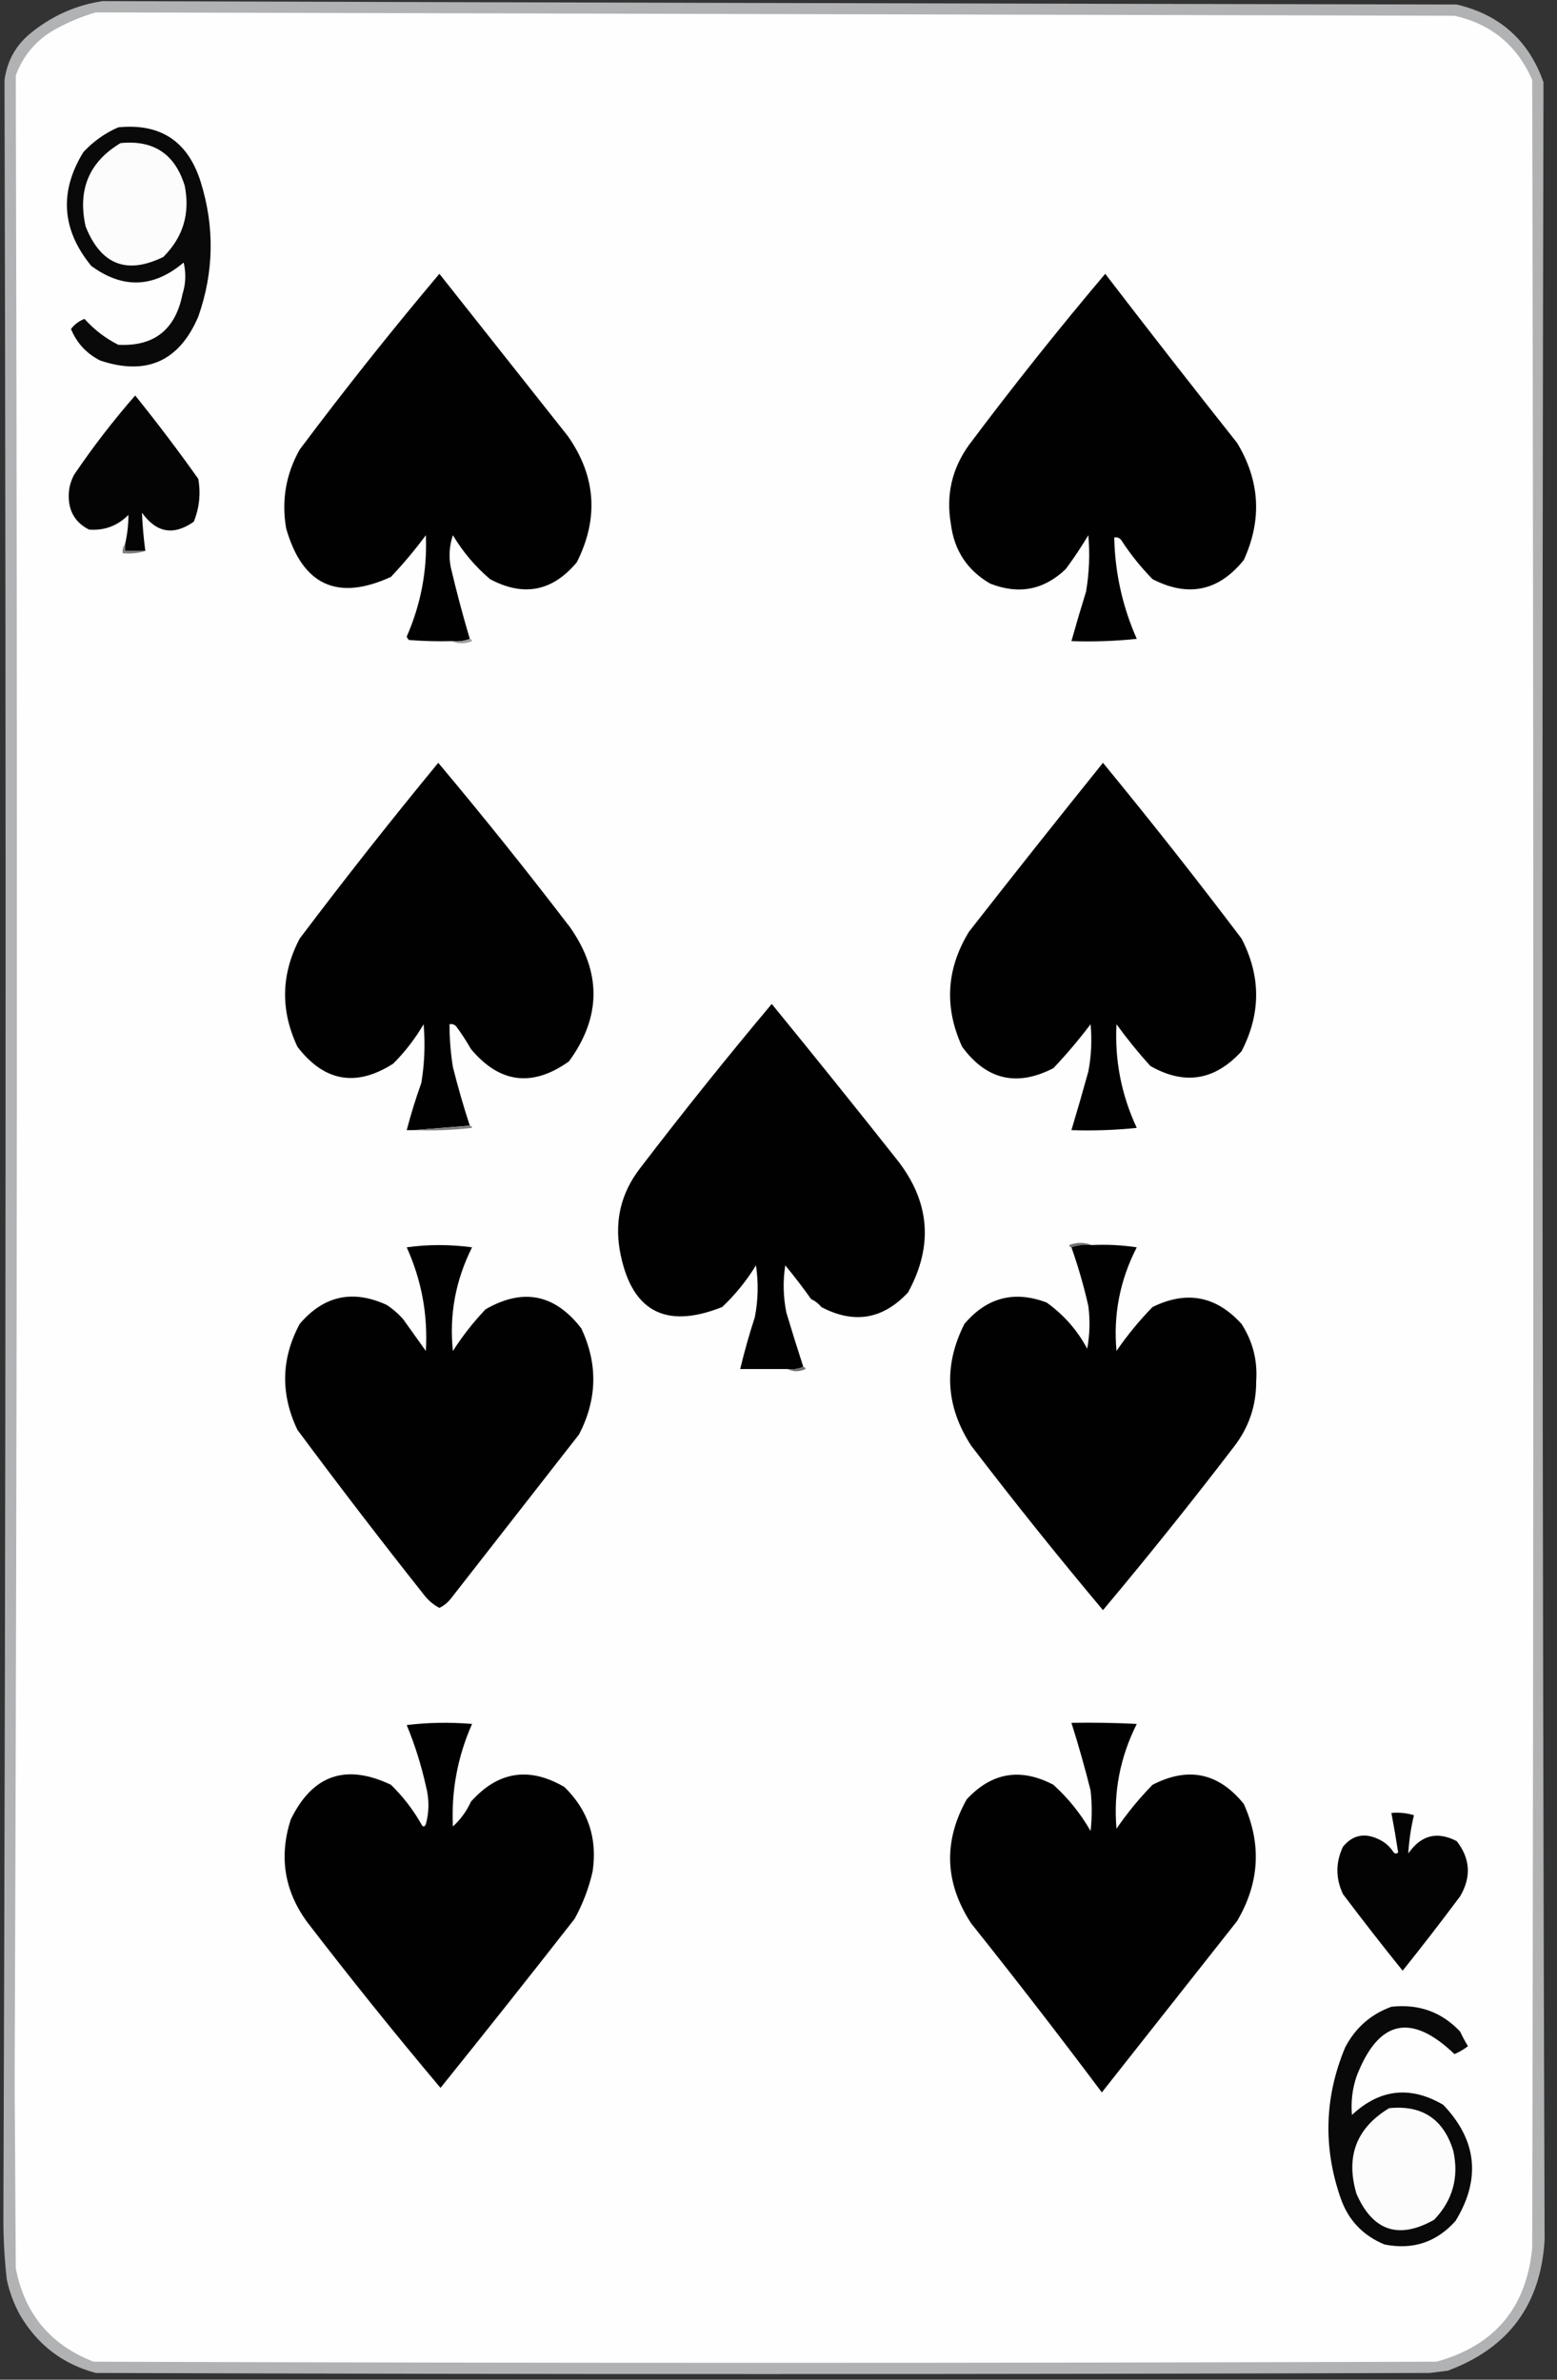 <?xml version="1.0" encoding="UTF-8"?>
<!DOCTYPE svg PUBLIC "-//W3C//DTD SVG 1.1//EN" "http://www.w3.org/Graphics/SVG/1.1/DTD/svg11.dtd">
<svg xmlns="http://www.w3.org/2000/svg" version="1.1" width="691px" height="1056px" style="shape-rendering:geometricPrecision; text-rendering:geometricPrecision; image-rendering:optimizeQuality; fill-rule:evenodd; clip-rule:evenodd" xmlns:xlink="http://www.w3.org/1999/xlink">
<rect width="100%" height="100%" fill="#333333" stroke="none"/>
<g><path style="opacity:0.906" fill="#bdbfc1" d="M 45.5,0.5 C 245.833,1.121 446.166,1.621 646.5,2C 665.686,6.524 678.519,18.024 685,36.5C 684.264,355.74 684.431,674.906 685.5,994C 683.799,1022.7 669.466,1042.03 642.5,1052C 639.833,1052.33 637.167,1052.67 634.5,1053C 437.167,1053.67 239.833,1053.67 42.5,1053C 27.924,1049.1 16.757,1040.6 9,1027.5C 6.211,1022.47 4.211,1017.13 3,1011.5C 2.001,1002.53 1.501,993.531 1.5,984.5C 2.615,668.167 2.781,351.834 2,35.5C 3.217,26.617 7.384,19.45 14.5,14C 23.735,6.71 34.068,2.21 45.5,0.5 Z"/></g>
<g><path style="opacity:1" fill="#fefefe" d="M 42.5,5.5 C 243.5,5.985 444.5,6.485 645.5,7C 661.811,10.642 673.311,20.142 680,35.5C 680.667,356.167 680.667,676.833 680,997.5C 677.433,1024.07 663.267,1040.9 637.5,1048C 438.833,1048.67 240.167,1048.67 41.5,1048C 22.377,1040.54 10.877,1026.71 7,1006.5C 6.833,979 6.667,951.5 6.5,924C 7.642,627.166 7.809,330.333 7,33.5C 10.301,24.531 16.134,17.697 24.5,13C 30.328,9.788 36.328,7.288 42.5,5.5 Z"/></g>
<g><path style="opacity:1" fill="#090909" d="M 52.5,56.5 C 71.142,54.64 83.308,62.64 89,80.5C 95.314,100.645 94.981,120.645 88,140.5C 79.525,160.328 65.025,166.828 44.5,160C 38.429,156.93 34.096,152.263 31.5,146C 33.056,143.948 35.056,142.448 37.5,141.5C 41.788,146.291 46.788,150.125 52.5,153C 68.367,153.819 77.867,146.319 81,130.5C 82.463,125.851 82.63,121.185 81.5,116.5C 68.171,127.769 54.504,128.269 40.5,118C 27.365,101.944 26.198,85.111 37,67.5C 41.478,62.694 46.644,59.027 52.5,56.5 Z"/></g>
<g><path style="opacity:1" fill="#fcfcfc" d="M 53.5,63.5 C 68.196,62.028 77.696,68.361 82,82.5C 84.423,94.788 81.256,105.288 72.5,114C 56.283,121.985 44.783,117.485 38,100.5C 34.367,84.178 39.534,71.845 53.5,63.5 Z"/></g>
<g><path style="opacity:1" fill="#010101" d="M 208.5,283.5 C 206.052,284.473 203.385,284.806 200.5,284.5C 194.158,284.666 187.825,284.5 181.5,284C 181.043,283.586 180.709,283.086 180.5,282.5C 186.801,268.113 189.635,253.113 189,237.5C 184.21,243.959 179.043,250.126 173.5,256C 149.754,266.879 134.254,259.712 127,234.5C 124.866,222.086 126.866,210.419 133,199.5C 152.906,172.924 173.572,146.924 195,121.5C 214,145.5 233,169.5 252,193.5C 264.491,211.306 265.825,229.972 256,249.5C 245.187,262.45 232.354,264.95 217.5,257C 210.933,251.43 205.433,244.93 201,237.5C 199.455,242.047 199.121,246.713 200,251.5C 202.521,262.249 205.354,272.916 208.5,283.5 Z"/></g>
<g><path style="opacity:1" fill="#010101" d="M 490.5,121.5 C 509.754,146.6 529.254,171.6 549,196.5C 559.173,213.284 560.173,230.618 552,248.5C 540.847,262.325 527.347,265.159 511.5,257C 506.233,251.623 501.566,245.79 497.5,239.5C 496.675,238.614 495.675,238.281 494.5,238.5C 494.831,254.157 498.164,269.157 504.5,283.5C 494.856,284.498 485.19,284.832 475.5,284.5C 477.559,277.155 479.725,269.822 482,262.5C 483.405,254.208 483.738,245.875 483,237.5C 479.915,242.672 476.581,247.672 473,252.5C 463.314,261.793 452.147,263.959 439.5,259C 429.305,253.122 423.471,244.289 422,232.5C 419.788,219.685 422.454,208.019 430,197.5C 449.475,171.511 469.642,146.178 490.5,121.5 Z"/></g>
<g><path style="opacity:1" fill="#040404" d="M 64.5,244.5 C 61.5,244.5 58.5,244.5 55.5,244.5C 55.5,243.5 55.5,242.5 55.5,241.5C 56.498,237.193 56.998,232.86 57,228.5C 52.108,233.369 46.275,235.536 39.5,235C 33.463,231.94 30.463,226.94 30.5,220C 30.517,216.617 31.35,213.45 33,210.5C 41.274,198.292 50.274,186.625 60,175.5C 69.717,187.55 79.051,199.883 88,212.5C 89.141,219.084 88.474,225.417 86,231.5C 77.081,237.802 69.414,236.469 63,227.5C 63.247,233.151 63.747,238.817 64.5,244.5 Z"/></g>
<g><path style="opacity:1" fill="#7f7f7f" d="M 55.5,241.5 C 55.5,242.5 55.5,243.5 55.5,244.5C 58.5,244.5 61.5,244.5 64.5,244.5C 61.375,245.479 58.042,245.813 54.5,245.5C 54.232,243.901 54.566,242.568 55.5,241.5 Z"/></g>
<g><path style="opacity:1" fill="#9e9e9e" d="M 208.5,283.5 C 209.043,283.56 209.376,283.893 209.5,284.5C 206.355,285.803 203.355,285.803 200.5,284.5C 203.385,284.806 206.052,284.473 208.5,283.5 Z"/></g>
<g><path style="opacity:1" fill="#010101" d="M 208.5,499.5 C 200.167,500.167 191.833,500.833 183.5,501.5C 182.5,501.5 181.5,501.5 180.5,501.5C 182.361,494.417 184.528,487.417 187,480.5C 188.419,471.875 188.752,463.208 188,454.5C 184.265,460.904 179.765,466.737 174.5,472C 158.043,482.504 143.877,480.004 132,464.5C 124.374,448.313 124.708,432.313 133,416.5C 152.959,390.045 173.459,364.045 194.5,338.5C 214.539,362.376 234.039,386.709 253,411.5C 267.024,431.497 266.857,451.33 252.5,471C 236.229,482.558 221.729,480.724 209,465.5C 207.03,462.032 204.864,458.699 202.5,455.5C 201.675,454.614 200.675,454.281 199.5,454.5C 199.488,460.871 199.988,467.204 201,473.5C 203.196,482.287 205.696,490.954 208.5,499.5 Z"/></g>
<g><path style="opacity:1" fill="#010101" d="M 489.5,338.5 C 510.432,363.959 530.932,389.959 551,416.5C 559.636,433.152 559.636,449.819 551,466.5C 539.133,479.516 525.633,481.682 510.5,473C 505.13,467.069 500.13,460.902 495.5,454.5C 494.667,470.514 497.667,485.847 504.5,500.5C 494.856,501.498 485.19,501.832 475.5,501.5C 478.088,492.898 480.588,484.231 483,475.5C 484.331,468.541 484.664,461.541 484,454.5C 478.875,461.293 473.375,467.793 467.5,474C 451.267,482.365 437.767,479.198 427,464.5C 418.967,446.988 419.967,429.988 430,413.5C 449.667,388.337 469.5,363.337 489.5,338.5 Z"/></g>
<g><path style="opacity:1" fill="#010101" d="M 356.5,606.5 C 354.393,607.468 352.059,607.802 349.5,607.5C 342.5,607.5 335.5,607.5 328.5,607.5C 330.349,599.781 332.516,592.115 335,584.5C 336.478,576.846 336.644,569.179 335.5,561.5C 331.339,568.308 326.339,574.475 320.5,580C 294.966,590.148 279.799,581.648 275,554.5C 272.803,541.14 275.803,529.14 284,518.5C 302.961,493.709 322.461,469.376 342.5,445.5C 361.159,468.331 379.659,491.331 398,514.5C 412.7,533.07 414.367,552.736 403,573.5C 391.848,585.477 379.015,587.644 364.5,580C 363.271,578.471 361.771,577.304 360,576.5C 356.327,571.334 352.494,566.334 348.5,561.5C 347.41,568.509 347.576,575.509 349,582.5C 351.409,590.56 353.909,598.56 356.5,606.5 Z"/></g>
<g><path style="opacity:1" fill="#7f7f7f" d="M 208.5,499.5 C 209.043,499.56 209.376,499.893 209.5,500.5C 200.859,501.498 192.192,501.831 183.5,501.5C 191.833,500.833 200.167,500.167 208.5,499.5 Z"/></g>
<g><path style="opacity:1" fill="#707070" d="M 484.5,552.5 C 481.287,552.19 478.287,552.523 475.5,553.5C 474.957,553.44 474.624,553.107 474.5,552.5C 477.98,551.194 481.313,551.194 484.5,552.5 Z"/></g>
<g><path style="opacity:1" fill="#010101" d="M 180.5,553.5 C 190.008,552.177 199.675,552.177 209.5,553.5C 202.151,568.184 199.318,583.517 201,599.5C 205.23,592.88 210.063,586.713 215.5,581C 232.119,571.422 246.286,574.255 258,589.5C 265.397,605.256 265.064,620.923 257,636.5C 238,660.833 219,685.167 200,709.5C 198.611,711.227 196.944,712.561 195,713.5C 192.257,712.057 189.923,710.057 188,707.5C 168.95,683.452 150.284,659.118 132,634.5C 124.416,618.572 124.749,602.905 133,587.5C 143.645,574.983 156.478,572.15 171.5,579C 174.295,580.793 176.795,582.96 179,585.5C 182.333,590.167 185.667,594.833 189,599.5C 189.929,583.399 187.095,568.065 180.5,553.5 Z"/></g>
<g><path style="opacity:1" fill="#010101" d="M 484.5,552.5 C 491.2,552.17 497.866,552.503 504.5,553.5C 497.045,567.981 494.045,583.315 495.5,599.5C 500.225,592.58 505.558,586.08 511.5,580C 526.586,572.565 539.752,575.065 551,587.5C 555.986,595.222 558.153,603.722 557.5,613C 557.528,623.582 554.362,633.082 548,641.5C 529.039,666.291 509.539,690.624 489.5,714.5C 469.461,690.624 449.961,666.291 431,641.5C 419.658,624.017 418.658,606.017 428,587.5C 437.962,575.733 450.129,572.566 464.5,578C 472.118,583.449 478.118,590.282 482.5,598.5C 483.664,592.193 483.831,585.859 483,579.5C 480.998,570.663 478.498,561.996 475.5,553.5C 478.287,552.523 481.287,552.19 484.5,552.5 Z"/></g>
<g><path style="opacity:1" fill="#707070" d="M 356.5,606.5 C 357.043,606.56 357.376,606.893 357.5,607.5C 354.691,608.8 352.024,608.8 349.5,607.5C 352.059,607.802 354.393,607.468 356.5,606.5 Z"/></g>
<g><path style="opacity:1" fill="#010101" d="M 180.5,765.5 C 189.991,764.342 199.658,764.175 209.5,765C 203.075,779.527 200.241,794.694 201,810.5C 204.388,807.403 207.055,803.736 209,799.5C 221.025,786.006 234.858,783.84 250.5,793C 261.033,803.282 265.2,815.782 263,830.5C 261.321,837.868 258.655,844.868 255,851.5C 235.326,876.668 215.493,901.668 195.5,926.5C 175.128,902.291 155.294,877.625 136,852.5C 126.147,838.741 123.813,823.741 129,807.5C 138.632,787.622 153.465,782.455 173.5,792C 178.847,797.202 183.347,803.035 187,809.5C 187.667,810.833 188.333,810.833 189,809.5C 190.521,803.876 190.521,798.209 189,792.5C 186.919,783.147 184.085,774.147 180.5,765.5 Z"/></g>
<g><path style="opacity:1" fill="#010101" d="M 475.5,764.5 C 485.172,764.334 494.839,764.5 504.5,765C 497.118,779.688 494.118,795.188 495.5,811.5C 500.225,804.58 505.558,798.08 511.5,792C 527.322,783.831 540.822,786.665 552,800.5C 559.994,818.269 558.994,835.602 549,852.5C 529,877.833 509,903.167 489,928.5C 470.049,903.214 450.716,878.214 431,853.5C 419.252,835.477 418.585,817.144 429,798.5C 440.095,786.501 452.929,784.334 467.5,792C 474.058,797.932 479.558,804.765 484,812.5C 484.667,806.5 484.667,800.5 484,794.5C 481.475,784.397 478.641,774.397 475.5,764.5 Z"/></g>
<g><path style="opacity:1" fill="#030303" d="M 617.5,804.5 C 620.898,804.18 624.232,804.513 627.5,805.5C 626.172,811.131 625.338,816.798 625,822.5C 630.63,814.325 637.797,812.491 646.5,817C 652.536,824.751 653.036,832.918 648,841.5C 639.691,852.643 631.191,863.643 622.5,874.5C 613.476,863.31 604.642,851.976 596,840.5C 592.718,833.473 592.718,826.473 596,819.5C 600.218,814.37 605.384,813.204 611.5,816C 614.473,817.31 616.807,819.31 618.5,822C 619.167,822.667 619.833,822.667 620.5,822C 619.611,816.18 618.611,810.347 617.5,804.5 Z"/></g>
<g><path style="opacity:1" fill="#090909" d="M 617.5,890.5 C 629.633,889.152 639.8,892.818 648,901.5C 649.039,903.746 650.206,905.913 651.5,908C 649.626,909.435 647.626,910.602 645.5,911.5C 626.153,892.996 611.653,896.33 602,921.5C 600.154,927.052 599.488,932.719 600,938.5C 612.371,926.961 625.871,925.461 640.5,934C 655.488,949.706 657.321,966.873 646,985.5C 637.572,994.976 627.072,998.476 614.5,996C 604.936,992.102 598.436,985.269 595,975.5C 587.128,952.894 587.795,930.561 597,908.5C 601.544,899.823 608.377,893.823 617.5,890.5 Z"/></g>
<g><path style="opacity:1" fill="#fcfcfc" d="M 616.5,935.5 C 631.196,934.027 640.696,940.361 645,954.5C 647.542,966.227 644.709,976.394 636.5,985C 620.773,993.888 609.273,990.055 602,973.5C 597.12,956.955 601.954,944.289 616.5,935.5 Z"/></g>
</svg>
